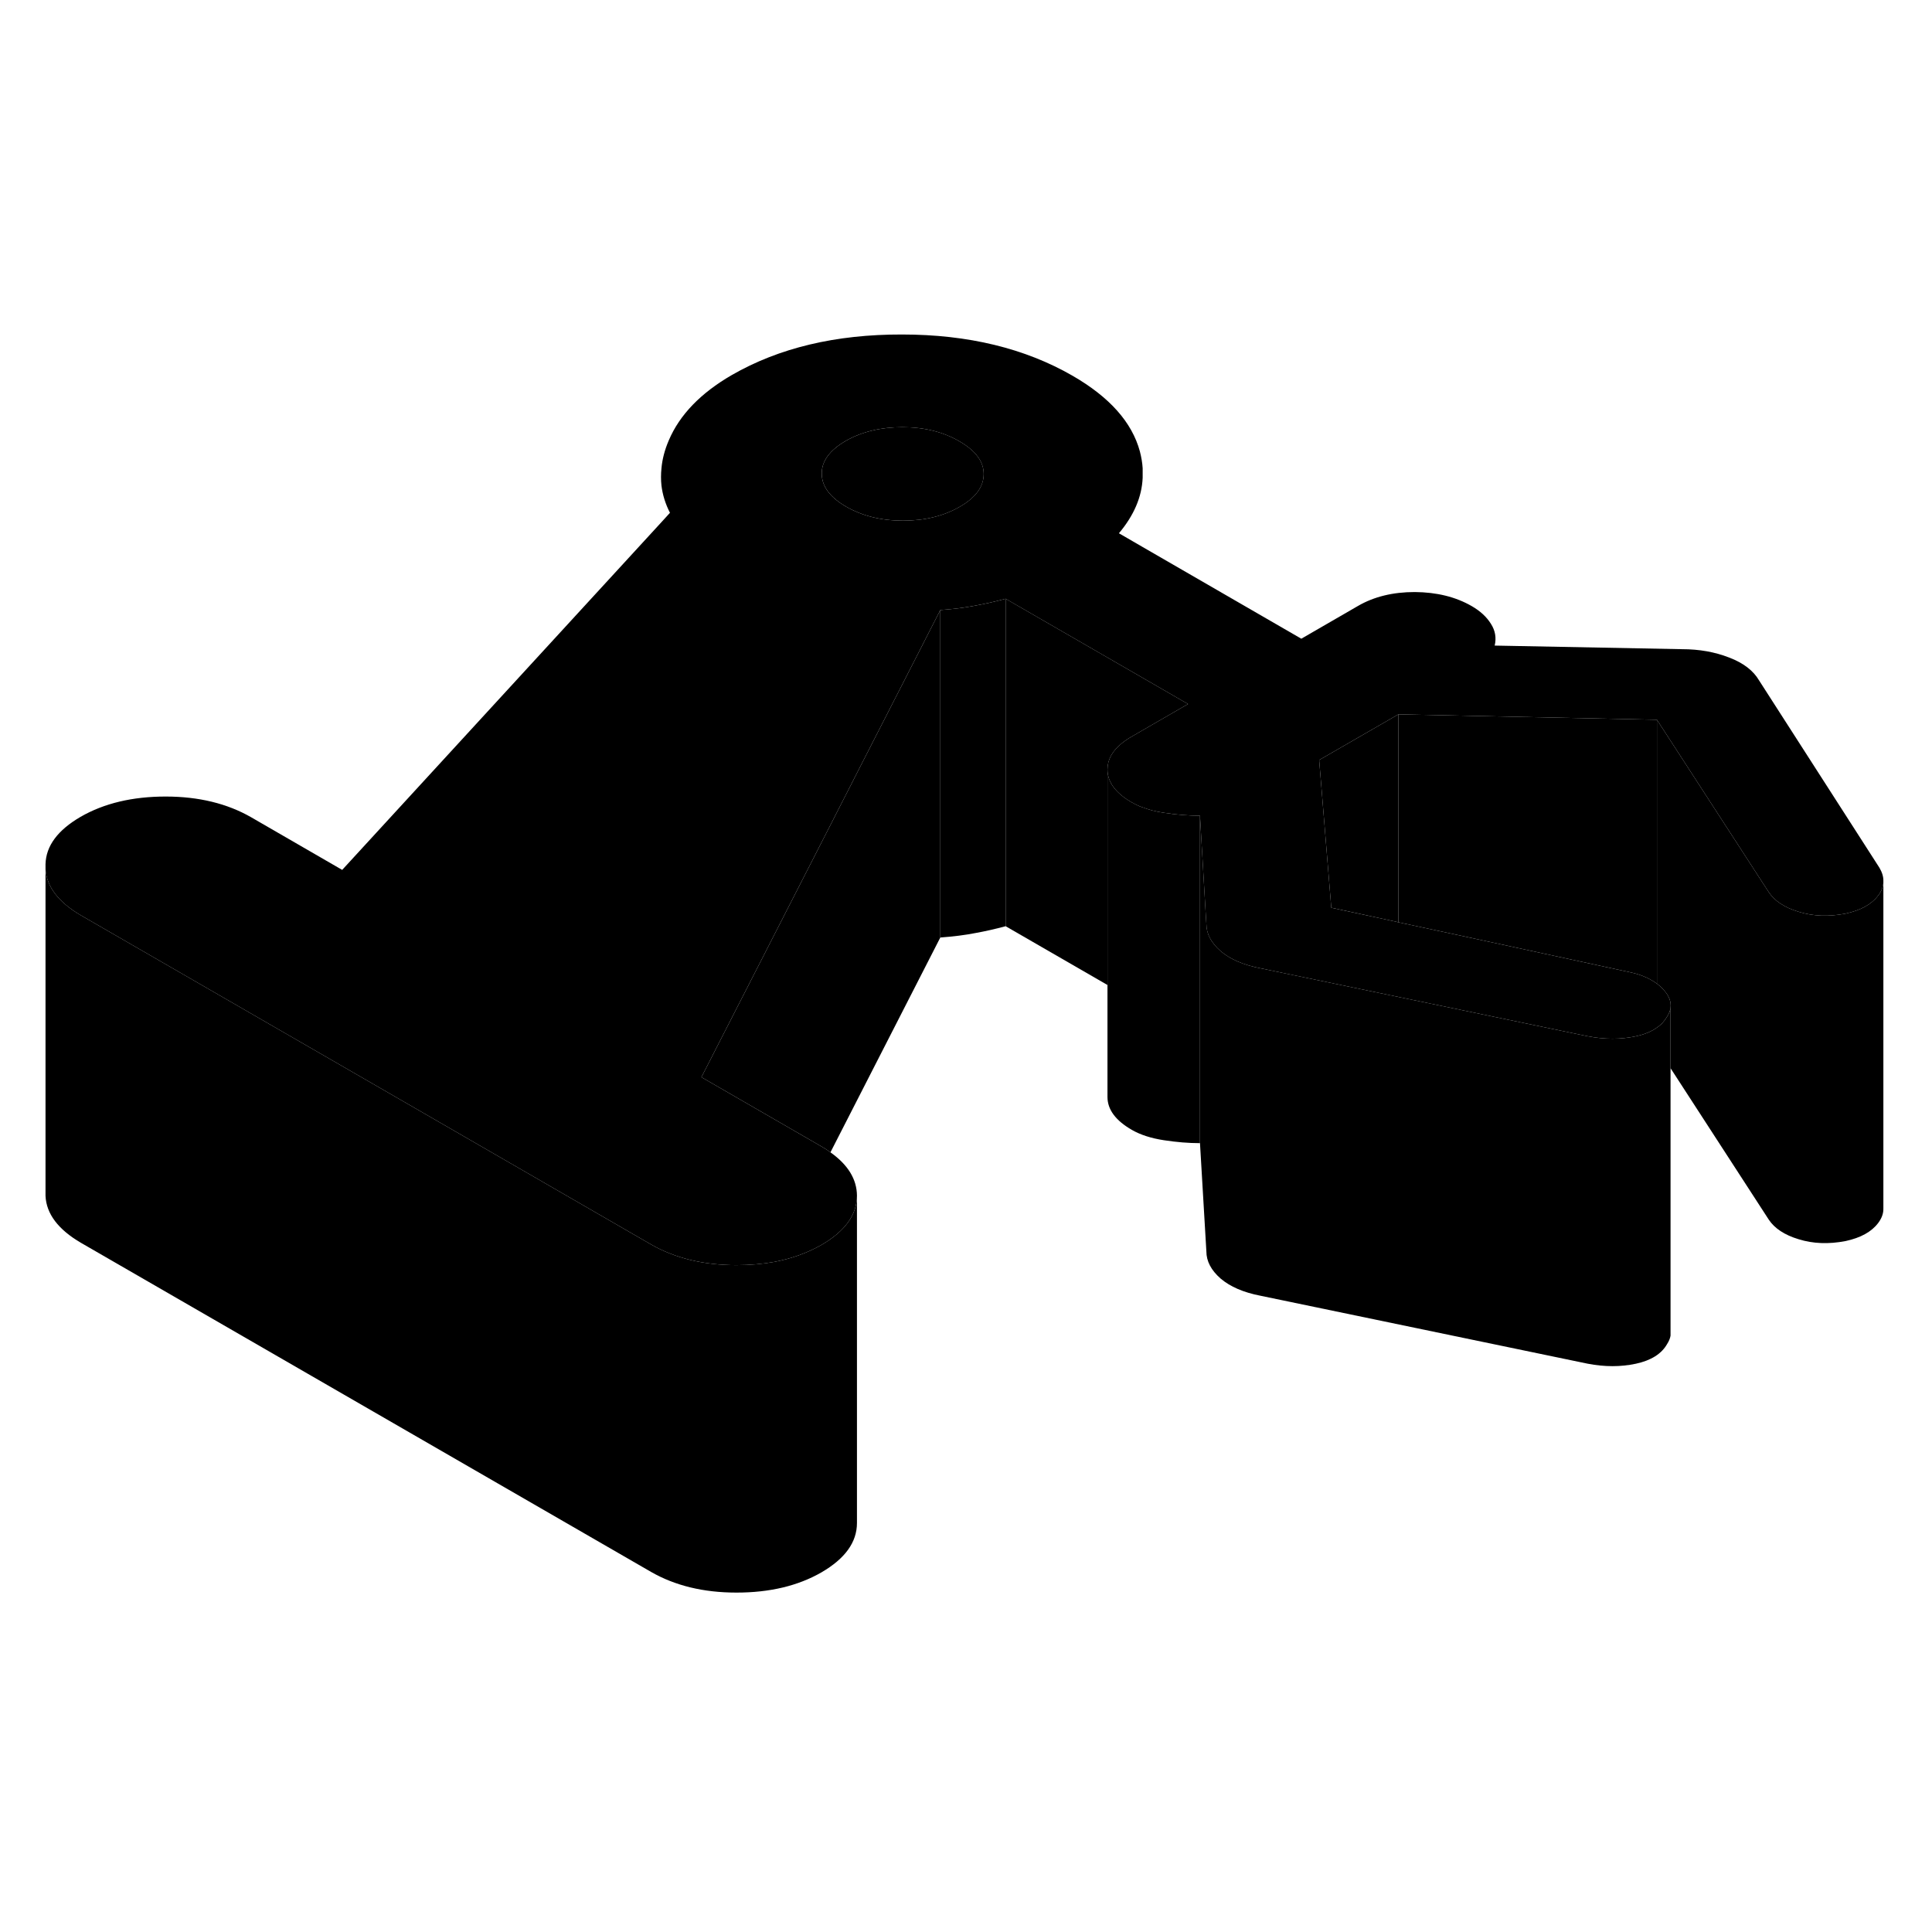 <svg width="24" height="24" viewBox="0 0 118 82" class="pr-icon-iso-duotone-secondary" xmlns="http://www.w3.org/2000/svg" stroke-width="1px" stroke-linecap="round" stroke-linejoin="round">
    <path d="M2.78 54.74V55.04C2.78 54.99 2.78 54.95 2.78 54.9V54.88C2.78 54.88 2.78 54.79 2.78 54.74Z" class="pr-icon-iso-duotone-primary-stroke" stroke-linejoin="round"/>
    <path d="M115.03 35.83V55.8C115.04 56.11 114.93 56.41 114.71 56.7C114.31 57.23 113.65 57.6 112.72 57.8C111.68 58 110.73 57.96 109.86 57.69C108.99 57.43 108.38 57.02 108.03 56.49L102.03 47.24V43.56C102.08 43.2 101.95 42.84 101.64 42.49C101.51 42.34 101.36 42.2 101.2 42.08V25.96L108.03 36.49C108.38 37.02 108.99 37.43 109.86 37.69C110.73 37.96 111.68 38 112.72 37.8C113.65 37.6 114.31 37.23 114.71 36.7C114.92 36.43 115.03 36.13 115.03 35.83Z" class="pr-icon-iso-duotone-primary-stroke" stroke-linejoin="round"/>
    <path d="M40.401 11.66V10.6C40.361 10.96 40.361 11.31 40.401 11.66ZM2.771 34.9C2.771 34.9 2.771 34.99 2.771 35.04V34.78C2.771 34.78 2.771 34.86 2.771 34.9Z" class="pr-icon-iso-duotone-primary-stroke" stroke-linejoin="round"/>
    <path d="M114.79 35L107.44 23.56C107.09 22.96 106.48 22.49 105.61 22.16C104.74 21.82 103.78 21.65 102.74 21.65L91.29 21.43C91.4 20.96 91.33 20.52 91.06 20.1C90.8 19.68 90.41 19.32 89.89 19.02C88.9 18.45 87.74 18.17 86.41 18.16C85.08 18.16 83.92 18.44 82.94 19.01L79.48 21.01L69.79 15.41L68.34 14.57C69.25 13.49 69.74 12.36 69.79 11.18V10.6C69.77 10.26 69.71 9.92 69.62 9.57C69.14 7.8 67.78 6.26 65.51 4.95C62.61 3.28 59.14 2.43 55.09 2.43C51.04 2.42 47.57 3.25 44.69 4.91C42.79 6.01 41.51 7.34 40.85 8.89C40.6 9.47 40.45 10.04 40.4 10.6V11.66C40.47 12.22 40.64 12.78 40.92 13.32L40.4 13.89L20.9 35.13L15.33 31.91C13.88 31.08 12.14 30.65 10.12 30.65C8.1 30.65 6.36 31.06 4.92 31.89C3.53 32.7 2.81 33.66 2.78 34.78V35.04C2.83 36.14 3.56 37.1 4.95 37.91L25.71 49.89L39.77 58.01C41.22 58.84 42.96 59.27 44.98 59.27C45.8 59.27 46.58 59.2 47.3 59.07C48.36 58.87 49.32 58.52 50.18 58.03C51.62 57.19 52.34 56.19 52.34 55.02C52.33 54.02 51.79 53.14 50.72 52.38C50.55 52.25 50.36 52.13 50.15 52.01L42.84 47.79L50.78 32.27L52.73 28.45L55.8 22.45L57.43 19.26C58.24 19.2 58.95 19.11 59.56 18.99C60.17 18.88 60.79 18.74 61.42 18.57L69.79 23.4L72.56 25L69.79 26.6L69.1 27C68.87 27.13 68.67 27.27 68.5 27.41C67.92 27.88 67.64 28.41 67.64 29C67.64 29.77 68.14 30.44 69.13 31.01C69.33 31.12 69.54 31.23 69.78 31.31H69.79C70.17 31.46 70.6 31.57 71.08 31.64C71.86 31.76 72.6 31.82 73.29 31.82L73.63 37.63L73.68 38.43C73.68 39.03 73.97 39.58 74.55 40.09C75.14 40.59 75.95 40.94 76.99 41.14L85.41 42.89L96.97 45.29C98.01 45.49 98.99 45.49 99.92 45.29C100.44 45.18 100.87 45 101.2 44.76C101.47 44.58 101.67 44.35 101.82 44.09C101.93 43.92 102 43.75 102.03 43.58V43.56C102.08 43.2 101.95 42.84 101.64 42.49C101.51 42.34 101.36 42.2 101.2 42.08C100.94 41.89 100.65 41.73 100.31 41.6C100.08 41.51 99.83 41.44 99.55 41.38L90.44 39.41L85.41 38.33L85.11 38.26L81.31 37.44L80.57 28.42L85.41 25.63L101.2 25.96L108.03 36.49C108.38 37.02 108.99 37.43 109.86 37.69C110.73 37.96 111.68 38 112.72 37.8C113.65 37.6 114.31 37.23 114.71 36.7C114.92 36.43 115.03 36.13 115.03 35.83C115.04 35.56 114.96 35.29 114.79 35ZM58.62 12.95C57.63 13.52 56.48 13.8 55.15 13.8C53.82 13.8 52.66 13.51 51.67 12.94C50.69 12.37 50.19 11.7 50.19 10.93C50.18 10.17 50.67 9.5 51.65 8.93C52.63 8.37 53.79 8.09 55.12 8.09C56.45 8.09 57.61 8.38 58.59 8.95C59.58 9.52 60.08 10.18 60.08 10.95C60.08 11.72 59.6 12.39 58.62 12.95Z" class="pr-icon-iso-duotone-primary-stroke" stroke-linejoin="round"/>
    <path d="M60.081 10.95C60.081 11.72 59.601 12.39 58.621 12.95C57.631 13.52 56.481 13.8 55.151 13.8C53.821 13.8 52.661 13.51 51.671 12.94C50.691 12.37 50.191 11.7 50.191 10.93C50.181 10.17 50.671 9.5 51.651 8.93C52.631 8.37 53.791 8.09 55.121 8.09C56.451 8.09 57.611 8.38 58.591 8.95C59.581 9.52 60.081 10.18 60.081 10.95Z" class="pr-icon-iso-duotone-primary-stroke" stroke-linejoin="round"/>
    <path d="M102.03 63.63V63.58" class="pr-icon-iso-duotone-primary-stroke" stroke-linejoin="round"/>
    <path d="M85.41 25.63V38.33L85.11 38.26L81.31 37.44L80.57 28.42L85.41 25.63Z" class="pr-icon-iso-duotone-primary-stroke" stroke-linejoin="round"/>
    <path d="M101.2 25.96V42.08C100.94 41.89 100.65 41.73 100.31 41.6C100.08 41.51 99.83 41.44 99.55 41.38L90.44 39.41L85.41 38.33V25.63L101.2 25.96Z" class="pr-icon-iso-duotone-primary-stroke" stroke-linejoin="round"/>
    <path d="M61.421 18.57V38.57C60.791 38.74 60.171 38.88 59.561 38.99C58.951 39.11 58.241 39.2 57.431 39.26V19.26C58.241 19.2 58.951 19.11 59.561 18.99C60.171 18.88 60.791 18.74 61.421 18.57Z" class="pr-icon-iso-duotone-primary-stroke" stroke-linejoin="round"/>
    <path d="M57.431 19.26V39.26L50.721 52.38C50.551 52.25 50.361 52.13 50.151 52.01L42.841 47.79L50.781 32.27L52.731 28.45L55.801 22.45L57.431 19.26Z" class="pr-icon-iso-duotone-primary-stroke" stroke-linejoin="round"/>
    <path d="M52.34 55.02V75.02C52.34 76.19 51.62 77.19 50.18 78.03C48.74 78.86 47.01 79.27 44.98 79.27C42.95 79.27 41.22 78.84 39.77 78.01L4.95 57.91C3.56 57.1 2.83 56.14 2.78 55.04V35.04C2.83 36.14 3.56 37.1 4.95 37.91L25.71 49.89L39.77 58.01C41.22 58.84 42.96 59.27 44.98 59.27C45.8 59.27 46.58 59.2 47.3 59.07C48.36 58.87 49.32 58.52 50.18 58.03C51.62 57.19 52.34 56.19 52.34 55.02Z" class="pr-icon-iso-duotone-primary-stroke" stroke-linejoin="round"/>
    <path d="M2.78 55.14V55.04" class="pr-icon-iso-duotone-primary-stroke" stroke-linejoin="round"/>
    <path d="M40.4 13.89V11.66" class="pr-icon-iso-duotone-primary-stroke" stroke-linejoin="round"/>
    <path d="M72.561 25L69.791 26.6L69.101 27C68.871 27.13 68.671 27.27 68.501 27.41C67.921 27.88 67.641 28.41 67.641 29V42.16L61.421 38.57V18.57L69.791 23.4L72.561 25Z" class="pr-icon-iso-duotone-primary-stroke" stroke-linejoin="round"/>
    <path d="M69.791 15.41V11.18" class="pr-icon-iso-duotone-primary-stroke" stroke-linejoin="round"/>
    <path d="M102.031 43.58V63.58C102.001 63.75 101.931 63.92 101.821 64.09C101.481 64.69 100.841 65.09 99.921 65.29C98.991 65.49 98.011 65.49 96.971 65.29L76.991 61.14C75.951 60.94 75.141 60.59 74.551 60.09C73.971 59.58 73.681 59.03 73.681 58.43L73.291 51.82V31.82L73.631 37.63L73.681 38.43C73.681 39.03 73.971 39.58 74.551 40.09C75.141 40.59 75.951 40.94 76.991 41.14L85.411 42.89L96.971 45.29C98.011 45.49 98.991 45.49 99.921 45.29C100.441 45.18 100.871 45 101.201 44.76C101.471 44.58 101.671 44.35 101.821 44.09C101.931 43.92 102.001 43.75 102.031 43.58Z" class="pr-icon-iso-duotone-primary-stroke" stroke-linejoin="round"/>
    <path d="M73.291 31.82V51.82C72.601 51.82 71.861 51.76 71.081 51.64C70.301 51.52 69.651 51.31 69.131 51.01C68.141 50.44 67.641 49.77 67.641 49V29C67.641 29.77 68.141 30.44 69.131 31.01C69.331 31.12 69.541 31.23 69.781 31.31H69.791C70.171 31.46 70.601 31.57 71.081 31.64C71.861 31.76 72.601 31.82 73.291 31.82Z" class="pr-icon-iso-duotone-primary-stroke" stroke-linejoin="round"/>
</svg>